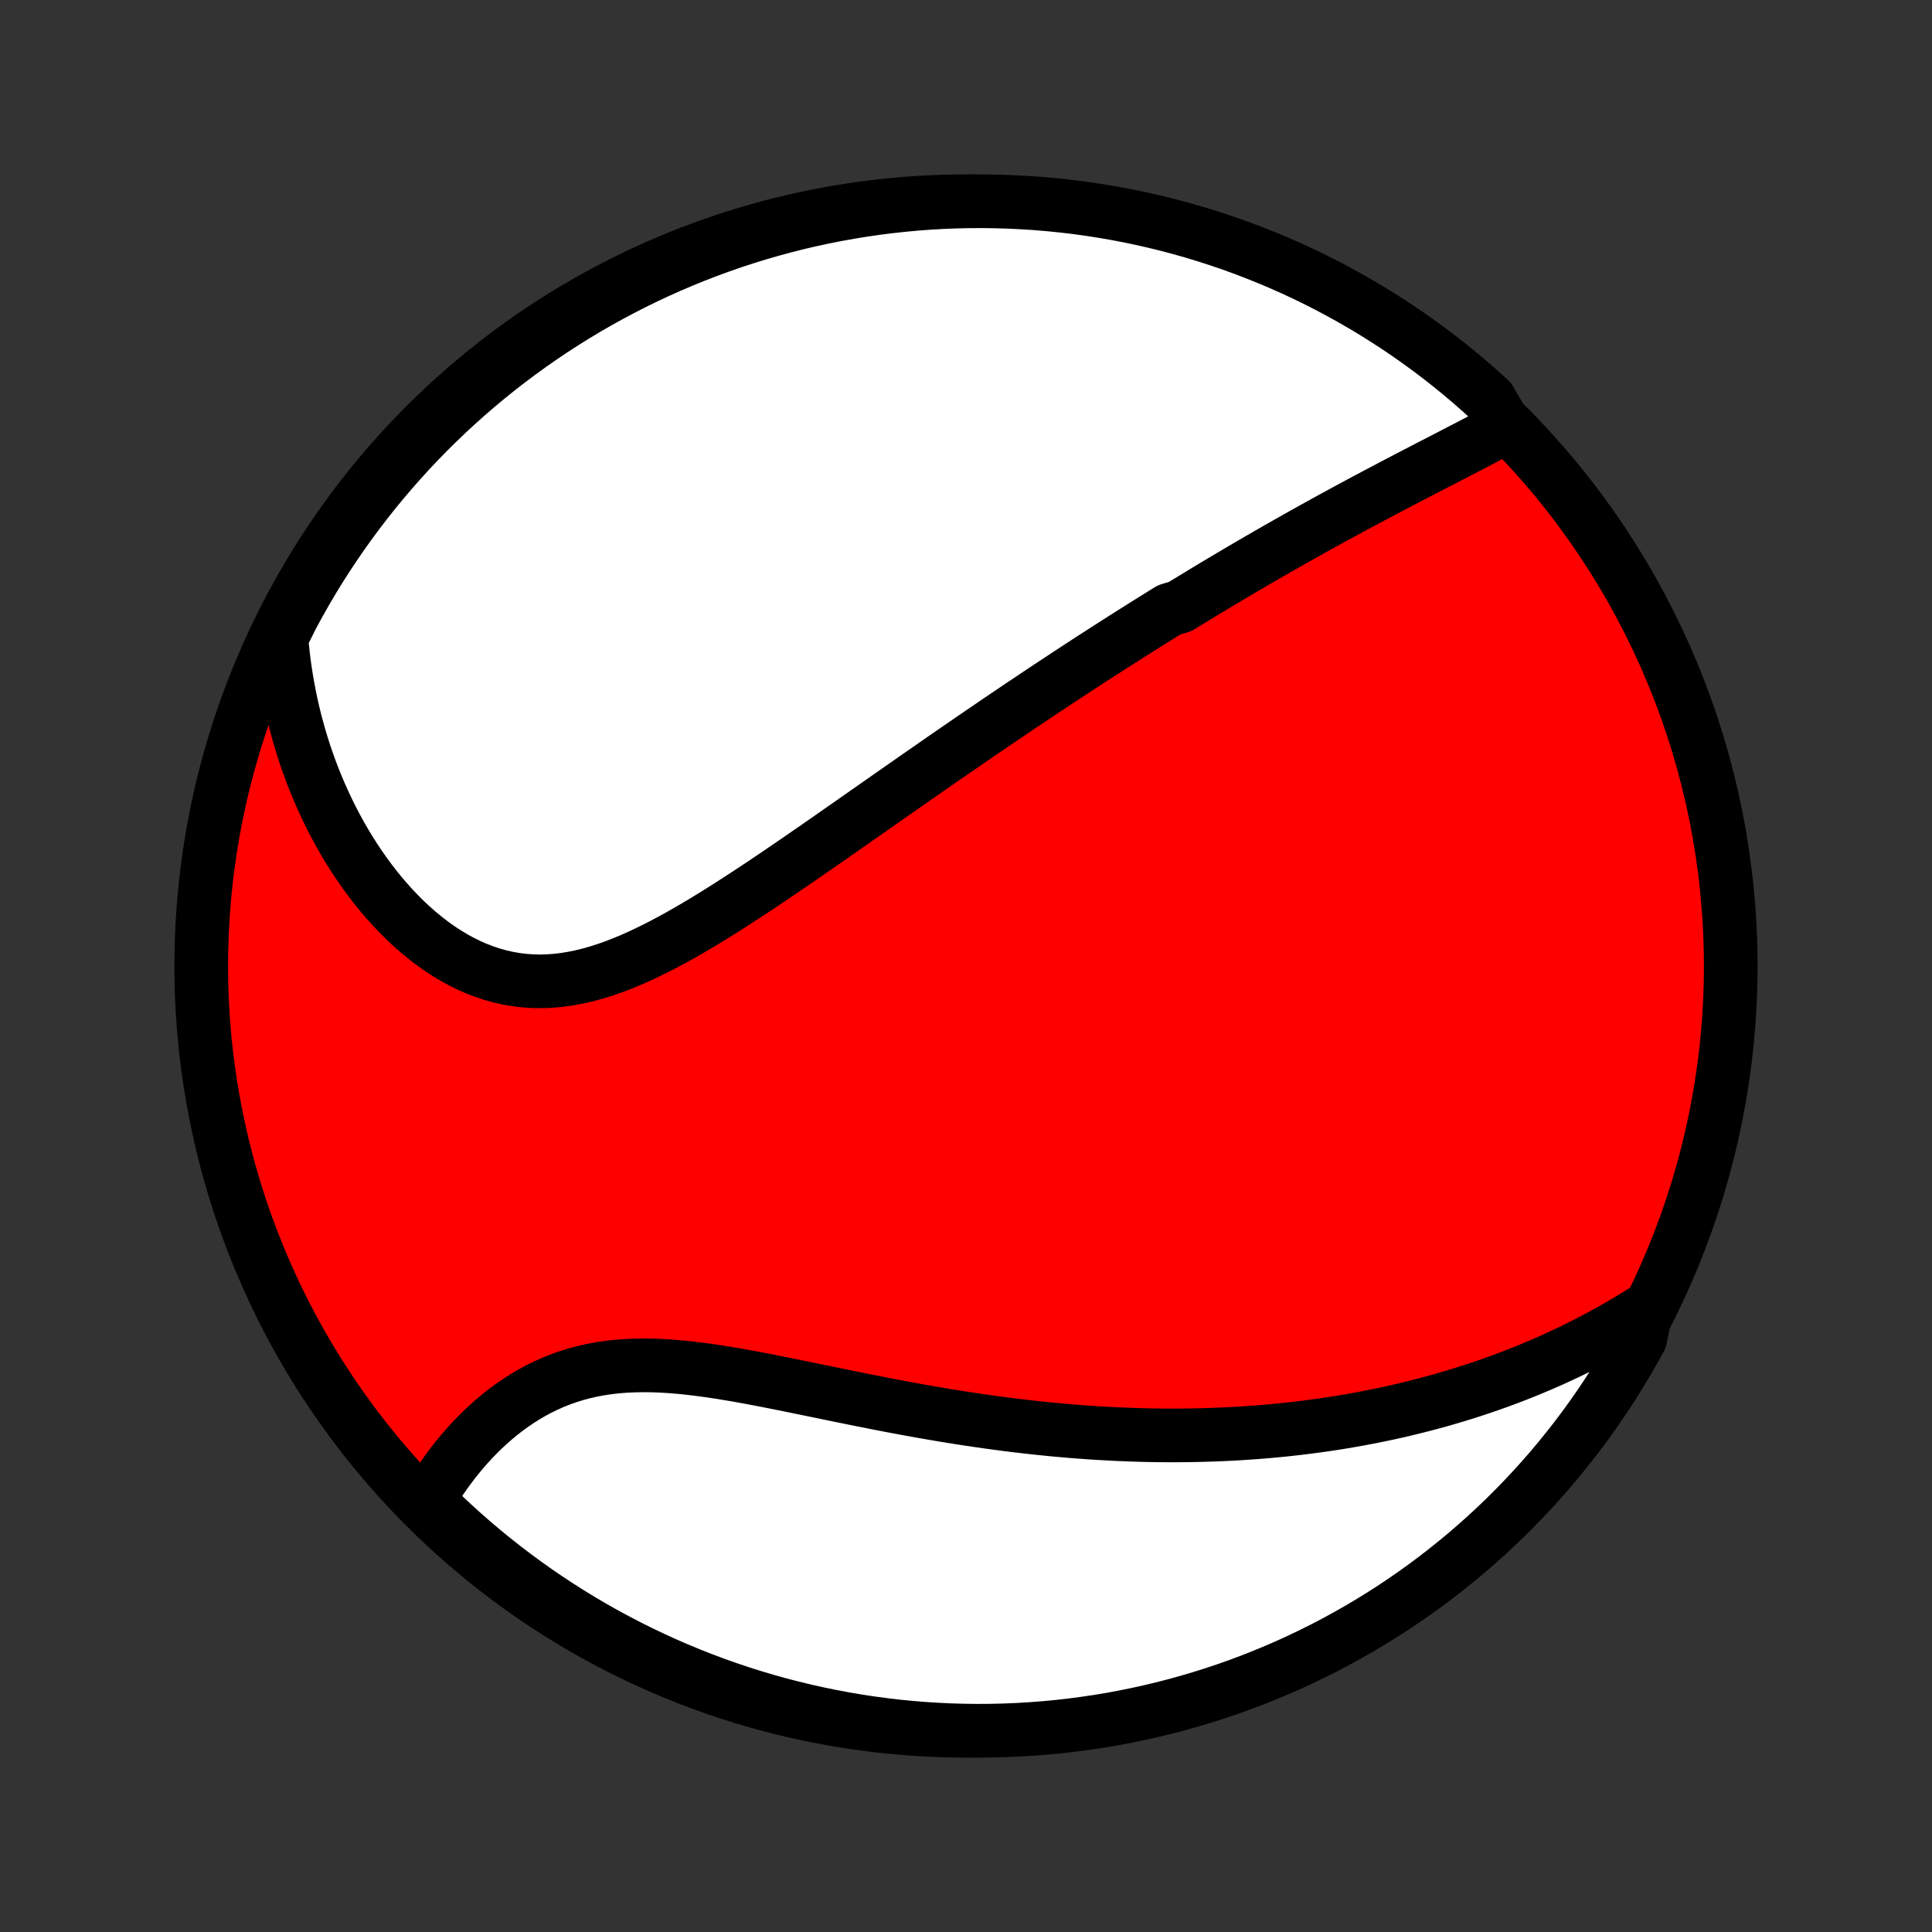 <?xml version="1.0" encoding="utf-8" standalone="no"?>
<!DOCTYPE svg PUBLIC "-//W3C//DTD SVG 1.1//EN"
  "http://www.w3.org/Graphics/SVG/1.1/DTD/svg11.dtd">
<!-- Created with matplotlib (http://matplotlib.org/) -->
<svg height="72pt" version="1.1" viewBox="0 0 72 72" width="72pt" xmlns="http://www.w3.org/2000/svg" xmlns:xlink="http://www.w3.org/1999/xlink">
 <rect x="0" y="0" width="72" height="72" fill="#333333" stroke="none"/>
 <defs>
  <style type="text/css">
*{stroke-linecap:butt;stroke-linejoin:round;}
  </style>
 </defs>
 <g id="figure_1">
  <g id="patch_1">
   <path d="
M0 72
L72 72
L72 0
L0 0
z
" style="fill:none;"/>
  </g>
  <g id="axes_1">
   <g id="PatchCollection_1">
    <defs>
     <path d="
M36 -7.5
C43.558 -7.5 50.808 -10.503 56.153 -15.848
C61.497 -21.192 64.5 -28.442 64.5 -36
C64.5 -43.558 61.497 -50.808 56.153 -56.153
C50.808 -61.497 43.558 -64.5 36 -64.5
C28.442 -64.5 21.192 -61.497 15.848 -56.153
C10.503 -50.808 7.5 -43.558 7.5 -36
C7.5 -28.442 10.503 -21.192 15.848 -15.848
C21.192 -10.503 28.442 -7.5 36 -7.5
z
" id="C0_0_a811fe30f3"/>
     <path d="
M56.103 -56.09
L55.883 -55.971
L55.662 -55.853
L55.44 -55.735
L55.217 -55.617
L54.993 -55.5
L54.768 -55.383
L54.543 -55.266
L54.318 -55.15
L54.093 -55.033
L53.867 -54.917
L53.642 -54.8
L53.416 -54.684
L53.191 -54.568
L52.967 -54.451
L52.742 -54.335
L52.518 -54.219
L52.295 -54.102
L52.072 -53.986
L51.849 -53.869
L51.628 -53.752
L51.406 -53.635
L51.186 -53.518
L50.965 -53.401
L50.746 -53.284
L50.527 -53.166
L50.309 -53.049
L50.092 -52.931
L49.875 -52.813
L49.658 -52.695
L49.443 -52.577
L49.228 -52.459
L49.014 -52.34
L48.8 -52.221
L48.586 -52.102
L48.374 -51.983
L48.161 -51.863
L47.95 -51.743
L47.739 -51.623
L47.528 -51.503
L47.318 -51.382
L47.108 -51.261
L46.898 -51.14
L46.689 -51.018
L46.48 -50.896
L46.271 -50.774
L46.063 -50.651
L45.855 -50.528
L45.647 -50.404
L45.439 -50.28
L45.231 -50.156
L45.023 -50.031
L44.815 -49.906
L44.608 -49.779
L44.4 -49.653
L44.192 -49.526
L43.984 -49.398
L43.568 -49.27
L43.359 -49.141
L43.151 -49.011
L42.941 -48.881
L42.732 -48.75
L42.522 -48.618
L42.312 -48.486
L42.101 -48.353
L41.89 -48.219
L41.678 -48.084
L41.466 -47.948
L41.253 -47.812
L41.039 -47.674
L40.824 -47.536
L40.609 -47.397
L40.393 -47.256
L40.176 -47.115
L39.958 -46.972
L39.74 -46.829
L39.52 -46.684
L39.299 -46.539
L39.078 -46.392
L38.855 -46.244
L38.631 -46.095
L38.406 -45.944
L38.179 -45.793
L37.951 -45.64
L37.722 -45.485
L37.492 -45.33
L37.26 -45.173
L37.027 -45.014
L36.793 -44.855
L36.557 -44.694
L36.319 -44.531
L36.08 -44.367
L35.839 -44.201
L35.596 -44.034
L35.352 -43.866
L35.106 -43.696
L34.859 -43.524
L34.61 -43.351
L34.359 -43.177
L34.106 -43.001
L33.851 -42.823
L33.594 -42.644
L33.336 -42.463
L33.075 -42.281
L32.813 -42.097
L32.549 -41.913
L32.283 -41.726
L32.015 -41.539
L31.745 -41.35
L31.473 -41.16
L31.199 -40.969
L30.924 -40.776
L30.646 -40.583
L30.367 -40.389
L30.085 -40.195
L29.802 -39.999
L29.517 -39.804
L29.23 -39.608
L28.942 -39.412
L28.652 -39.216
L28.36 -39.02
L28.067 -38.826
L27.771 -38.632
L27.475 -38.439
L27.177 -38.248
L26.878 -38.058
L26.577 -37.871
L26.275 -37.686
L25.972 -37.505
L25.668 -37.327
L25.363 -37.153
L25.056 -36.984
L24.75 -36.82
L24.442 -36.661
L24.133 -36.51
L23.824 -36.365
L23.515 -36.227
L23.205 -36.099
L22.895 -35.979
L22.585 -35.87
L22.275 -35.771
L21.965 -35.683
L21.655 -35.607
L21.346 -35.544
L21.037 -35.494
L20.729 -35.458
L20.422 -35.436
L20.117 -35.428
L19.813 -35.435
L19.51 -35.458
L19.21 -35.495
L18.911 -35.548
L18.615 -35.616
L18.322 -35.698
L18.032 -35.796
L17.745 -35.907
L17.462 -36.032
L17.182 -36.171
L16.907 -36.322
L16.636 -36.486
L16.369 -36.661
L16.107 -36.848
L15.851 -37.045
L15.599 -37.252
L15.352 -37.468
L15.112 -37.693
L14.877 -37.926
L14.647 -38.167
L14.424 -38.415
L14.206 -38.669
L13.995 -38.929
L13.79 -39.195
L13.591 -39.466
L13.398 -39.742
L13.211 -40.022
L13.031 -40.306
L12.857 -40.593
L12.69 -40.884
L12.528 -41.177
L12.374 -41.473
L12.225 -41.772
L12.083 -42.073
L11.947 -42.375
L11.817 -42.679
L11.693 -42.985
L11.575 -43.292
L11.464 -43.6
L11.358 -43.909
L11.259 -44.218
L11.165 -44.529
L11.078 -44.84
L10.995 -45.151
L10.919 -45.462
L10.849 -45.774
L10.784 -46.086
L10.725 -46.398
L10.671 -46.709
L10.622 -47.021
L10.579 -47.333
L10.542 -47.644
L10.51 -47.955
L10.483 -48.266
L10.66 -48.577
L10.892 -49.044
L11.131 -49.484
L11.378 -49.92
L11.632 -50.352
L11.893 -50.78
L12.162 -51.203
L12.439 -51.621
L12.722 -52.035
L13.013 -52.444
L13.31 -52.847
L13.615 -53.246
L13.926 -53.639
L14.244 -54.027
L14.569 -54.41
L14.9 -54.787
L15.237 -55.158
L15.581 -55.523
L15.931 -55.883
L16.288 -56.236
L16.65 -56.583
L17.018 -56.924
L17.392 -57.259
L17.771 -57.587
L18.156 -57.908
L18.547 -58.223
L18.943 -58.531
L19.344 -58.832
L19.75 -59.126
L20.161 -59.413
L20.577 -59.694
L20.998 -59.966
L21.423 -60.232
L21.852 -60.49
L22.287 -60.741
L22.725 -60.984
L23.167 -61.219
L23.613 -61.447
L24.063 -61.667
L24.516 -61.88
L24.973 -62.084
L25.433 -62.28
L25.897 -62.469
L26.364 -62.649
L26.833 -62.821
L27.305 -62.986
L27.78 -63.141
L28.258 -63.289
L28.738 -63.428
L29.22 -63.559
L29.704 -63.682
L30.19 -63.796
L30.678 -63.901
L31.168 -63.999
L31.658 -64.087
L32.151 -64.167
L32.644 -64.239
L33.139 -64.302
L33.634 -64.356
L34.13 -64.402
L34.627 -64.439
L35.123 -64.467
L35.621 -64.487
L36.118 -64.498
L36.616 -64.5
L37.113 -64.493
L37.61 -64.478
L38.106 -64.454
L38.602 -64.422
L39.097 -64.381
L39.591 -64.331
L40.084 -64.273
L40.575 -64.206
L41.065 -64.13
L41.554 -64.046
L42.041 -63.954
L42.526 -63.852
L43.009 -63.743
L43.49 -63.625
L43.969 -63.498
L44.446 -63.363
L44.919 -63.22
L45.39 -63.068
L45.859 -62.909
L46.324 -62.741
L46.786 -62.564
L47.245 -62.38
L47.7 -62.188
L48.152 -61.988
L48.6 -61.78
L49.044 -61.564
L49.484 -61.34
L49.92 -61.108
L50.352 -60.869
L50.78 -60.622
L51.203 -60.368
L51.621 -60.106
L52.035 -59.837
L52.444 -59.561
L52.847 -59.278
L53.246 -58.987
L53.639 -58.69
L54.027 -58.385
L54.41 -58.074
L54.787 -57.756
L55.158 -57.431
L55.523 -57.1
z
" id="C0_1_5ea48d773f"/>
     <path d="
M61.349 -23.209
L61.088 -23.044
L60.827 -22.884
L60.566 -22.728
L60.305 -22.576
L60.044 -22.428
L59.784 -22.284
L59.523 -22.143
L59.263 -22.007
L59.003 -21.873
L58.742 -21.744
L58.482 -21.617
L58.222 -21.495
L57.963 -21.375
L57.703 -21.258
L57.443 -21.145
L57.183 -21.035
L56.924 -20.927
L56.664 -20.823
L56.404 -20.721
L56.145 -20.622
L55.885 -20.526
L55.625 -20.433
L55.365 -20.342
L55.105 -20.254
L54.844 -20.168
L54.583 -20.085
L54.322 -20.004
L54.061 -19.926
L53.8 -19.85
L53.538 -19.776
L53.275 -19.705
L53.013 -19.636
L52.749 -19.569
L52.485 -19.504
L52.221 -19.441
L51.956 -19.381
L51.69 -19.322
L51.424 -19.266
L51.156 -19.212
L50.888 -19.16
L50.62 -19.11
L50.35 -19.062
L50.079 -19.015
L49.807 -18.971
L49.534 -18.929
L49.261 -18.889
L48.986 -18.851
L48.709 -18.815
L48.432 -18.781
L48.153 -18.748
L47.873 -18.718
L47.591 -18.69
L47.309 -18.664
L47.024 -18.639
L46.738 -18.617
L46.45 -18.597
L46.161 -18.578
L45.87 -18.562
L45.578 -18.548
L45.283 -18.536
L44.987 -18.526
L44.689 -18.518
L44.389 -18.512
L44.087 -18.508
L43.782 -18.506
L43.476 -18.507
L43.168 -18.509
L42.858 -18.514
L42.545 -18.521
L42.23 -18.531
L41.913 -18.543
L41.593 -18.556
L41.272 -18.573
L40.948 -18.591
L40.621 -18.612
L40.293 -18.636
L39.961 -18.661
L39.628 -18.69
L39.292 -18.72
L38.953 -18.753
L38.612 -18.789
L38.269 -18.827
L37.923 -18.867
L37.575 -18.91
L37.225 -18.956
L36.872 -19.004
L36.517 -19.054
L36.16 -19.107
L35.8 -19.162
L35.438 -19.22
L35.075 -19.28
L34.709 -19.342
L34.341 -19.406
L33.971 -19.473
L33.6 -19.541
L33.227 -19.611
L32.853 -19.683
L32.478 -19.757
L32.101 -19.832
L31.724 -19.908
L31.345 -19.985
L30.966 -20.063
L30.587 -20.141
L30.207 -20.219
L29.827 -20.297
L29.448 -20.375
L29.069 -20.451
L28.691 -20.526
L28.314 -20.599
L27.938 -20.67
L27.564 -20.738
L27.192 -20.802
L26.822 -20.862
L26.455 -20.917
L26.091 -20.967
L25.73 -21.011
L25.372 -21.048
L25.018 -21.078
L24.669 -21.1
L24.323 -21.113
L23.983 -21.117
L23.647 -21.112
L23.317 -21.097
L22.992 -21.072
L22.673 -21.036
L22.359 -20.989
L22.052 -20.932
L21.751 -20.863
L21.456 -20.784
L21.167 -20.694
L20.885 -20.594
L20.609 -20.483
L20.34 -20.363
L20.077 -20.234
L19.821 -20.096
L19.572 -19.95
L19.329 -19.796
L19.092 -19.634
L18.862 -19.466
L18.639 -19.292
L18.422 -19.112
L18.212 -18.927
L18.007 -18.737
L17.809 -18.543
L17.618 -18.345
L17.432 -18.143
L17.253 -17.939
L17.08 -17.732
L16.913 -17.523
L16.752 -17.311
L16.596 -17.098
L16.447 -16.884
L16.303 -16.668
L16.165 -16.452
L16.033 -16.234
L16.146 -16.017
L16.506 -15.553
L16.872 -15.21
L17.243 -14.873
L17.621 -14.542
L18.004 -14.218
L18.392 -13.901
L18.786 -13.59
L19.185 -13.286
L19.589 -12.989
L19.998 -12.699
L20.412 -12.416
L20.831 -12.141
L21.254 -11.872
L21.682 -11.611
L22.114 -11.357
L22.551 -11.111
L22.992 -10.873
L23.436 -10.642
L23.884 -10.419
L24.337 -10.203
L24.792 -9.996
L25.251 -9.796
L25.713 -9.605
L26.179 -9.421
L26.647 -9.246
L27.119 -9.078
L27.593 -8.919
L28.069 -8.768
L28.548 -8.626
L29.029 -8.491
L29.513 -8.366
L29.998 -8.248
L30.485 -8.139
L30.974 -8.039
L31.464 -7.947
L31.956 -7.863
L32.449 -7.788
L32.943 -7.722
L33.438 -7.664
L33.934 -7.615
L34.43 -7.575
L34.927 -7.543
L35.424 -7.52
L35.922 -7.506
L36.419 -7.5
L36.916 -7.503
L37.413 -7.515
L37.91 -7.535
L38.406 -7.564
L38.901 -7.602
L39.396 -7.648
L39.889 -7.703
L40.381 -7.767
L40.872 -7.839
L41.361 -7.919
L41.849 -8.009
L42.335 -8.107
L42.819 -8.213
L43.301 -8.328
L43.78 -8.451
L44.258 -8.583
L44.733 -8.723
L45.205 -8.871
L45.674 -9.027
L46.14 -9.192
L46.604 -9.365
L47.064 -9.546
L47.52 -9.735
L47.974 -9.932
L48.423 -10.137
L48.869 -10.35
L49.311 -10.571
L49.749 -10.799
L50.182 -11.036
L50.611 -11.279
L51.036 -11.53
L51.456 -11.789
L51.872 -12.055
L52.283 -12.329
L52.688 -12.609
L53.089 -12.897
L53.485 -13.192
L53.875 -13.494
L54.259 -13.802
L54.639 -14.117
L55.012 -14.44
L55.38 -14.768
L55.741 -15.103
L56.097 -15.444
L56.447 -15.792
L56.79 -16.146
L57.127 -16.506
L57.458 -16.872
L57.782 -17.243
L58.099 -17.621
L58.41 -18.004
L58.714 -18.392
L59.011 -18.786
L59.301 -19.185
L59.584 -19.589
L59.859 -19.998
L60.128 -20.412
L60.389 -20.831
L60.642 -21.254
L60.889 -21.682
L61.127 -22.114
z
" id="C0_2_7511e2e909"/>
    </defs>
    <g clip-path="url(#p1bffca34e9)">
     <use style="fill:#ff0000;stroke:#000000;stroke-width:2.0;" x="0.0" xlink:href="#C0_0_a811fe30f3" y="72.0"/>
    </g>
    <g clip-path="url(#p1bffca34e9)">
     <use style="fill:#ffffff;stroke:#000000;stroke-width:2.0;" x="0.0" xlink:href="#C0_1_5ea48d773f" y="72.0"/>
    </g>
    <g clip-path="url(#p1bffca34e9)">
     <use style="fill:#ffffff;stroke:#000000;stroke-width:2.0;" x="0.0" xlink:href="#C0_2_7511e2e909" y="72.0"/>
    </g>
   </g>
  </g>
 </g>
 <defs>
  <clipPath id="p1bffca34e9">
   <rect height="72.0" width="72.0" x="0.0" y="0.0"/>
  </clipPath>
 </defs>
</svg>
